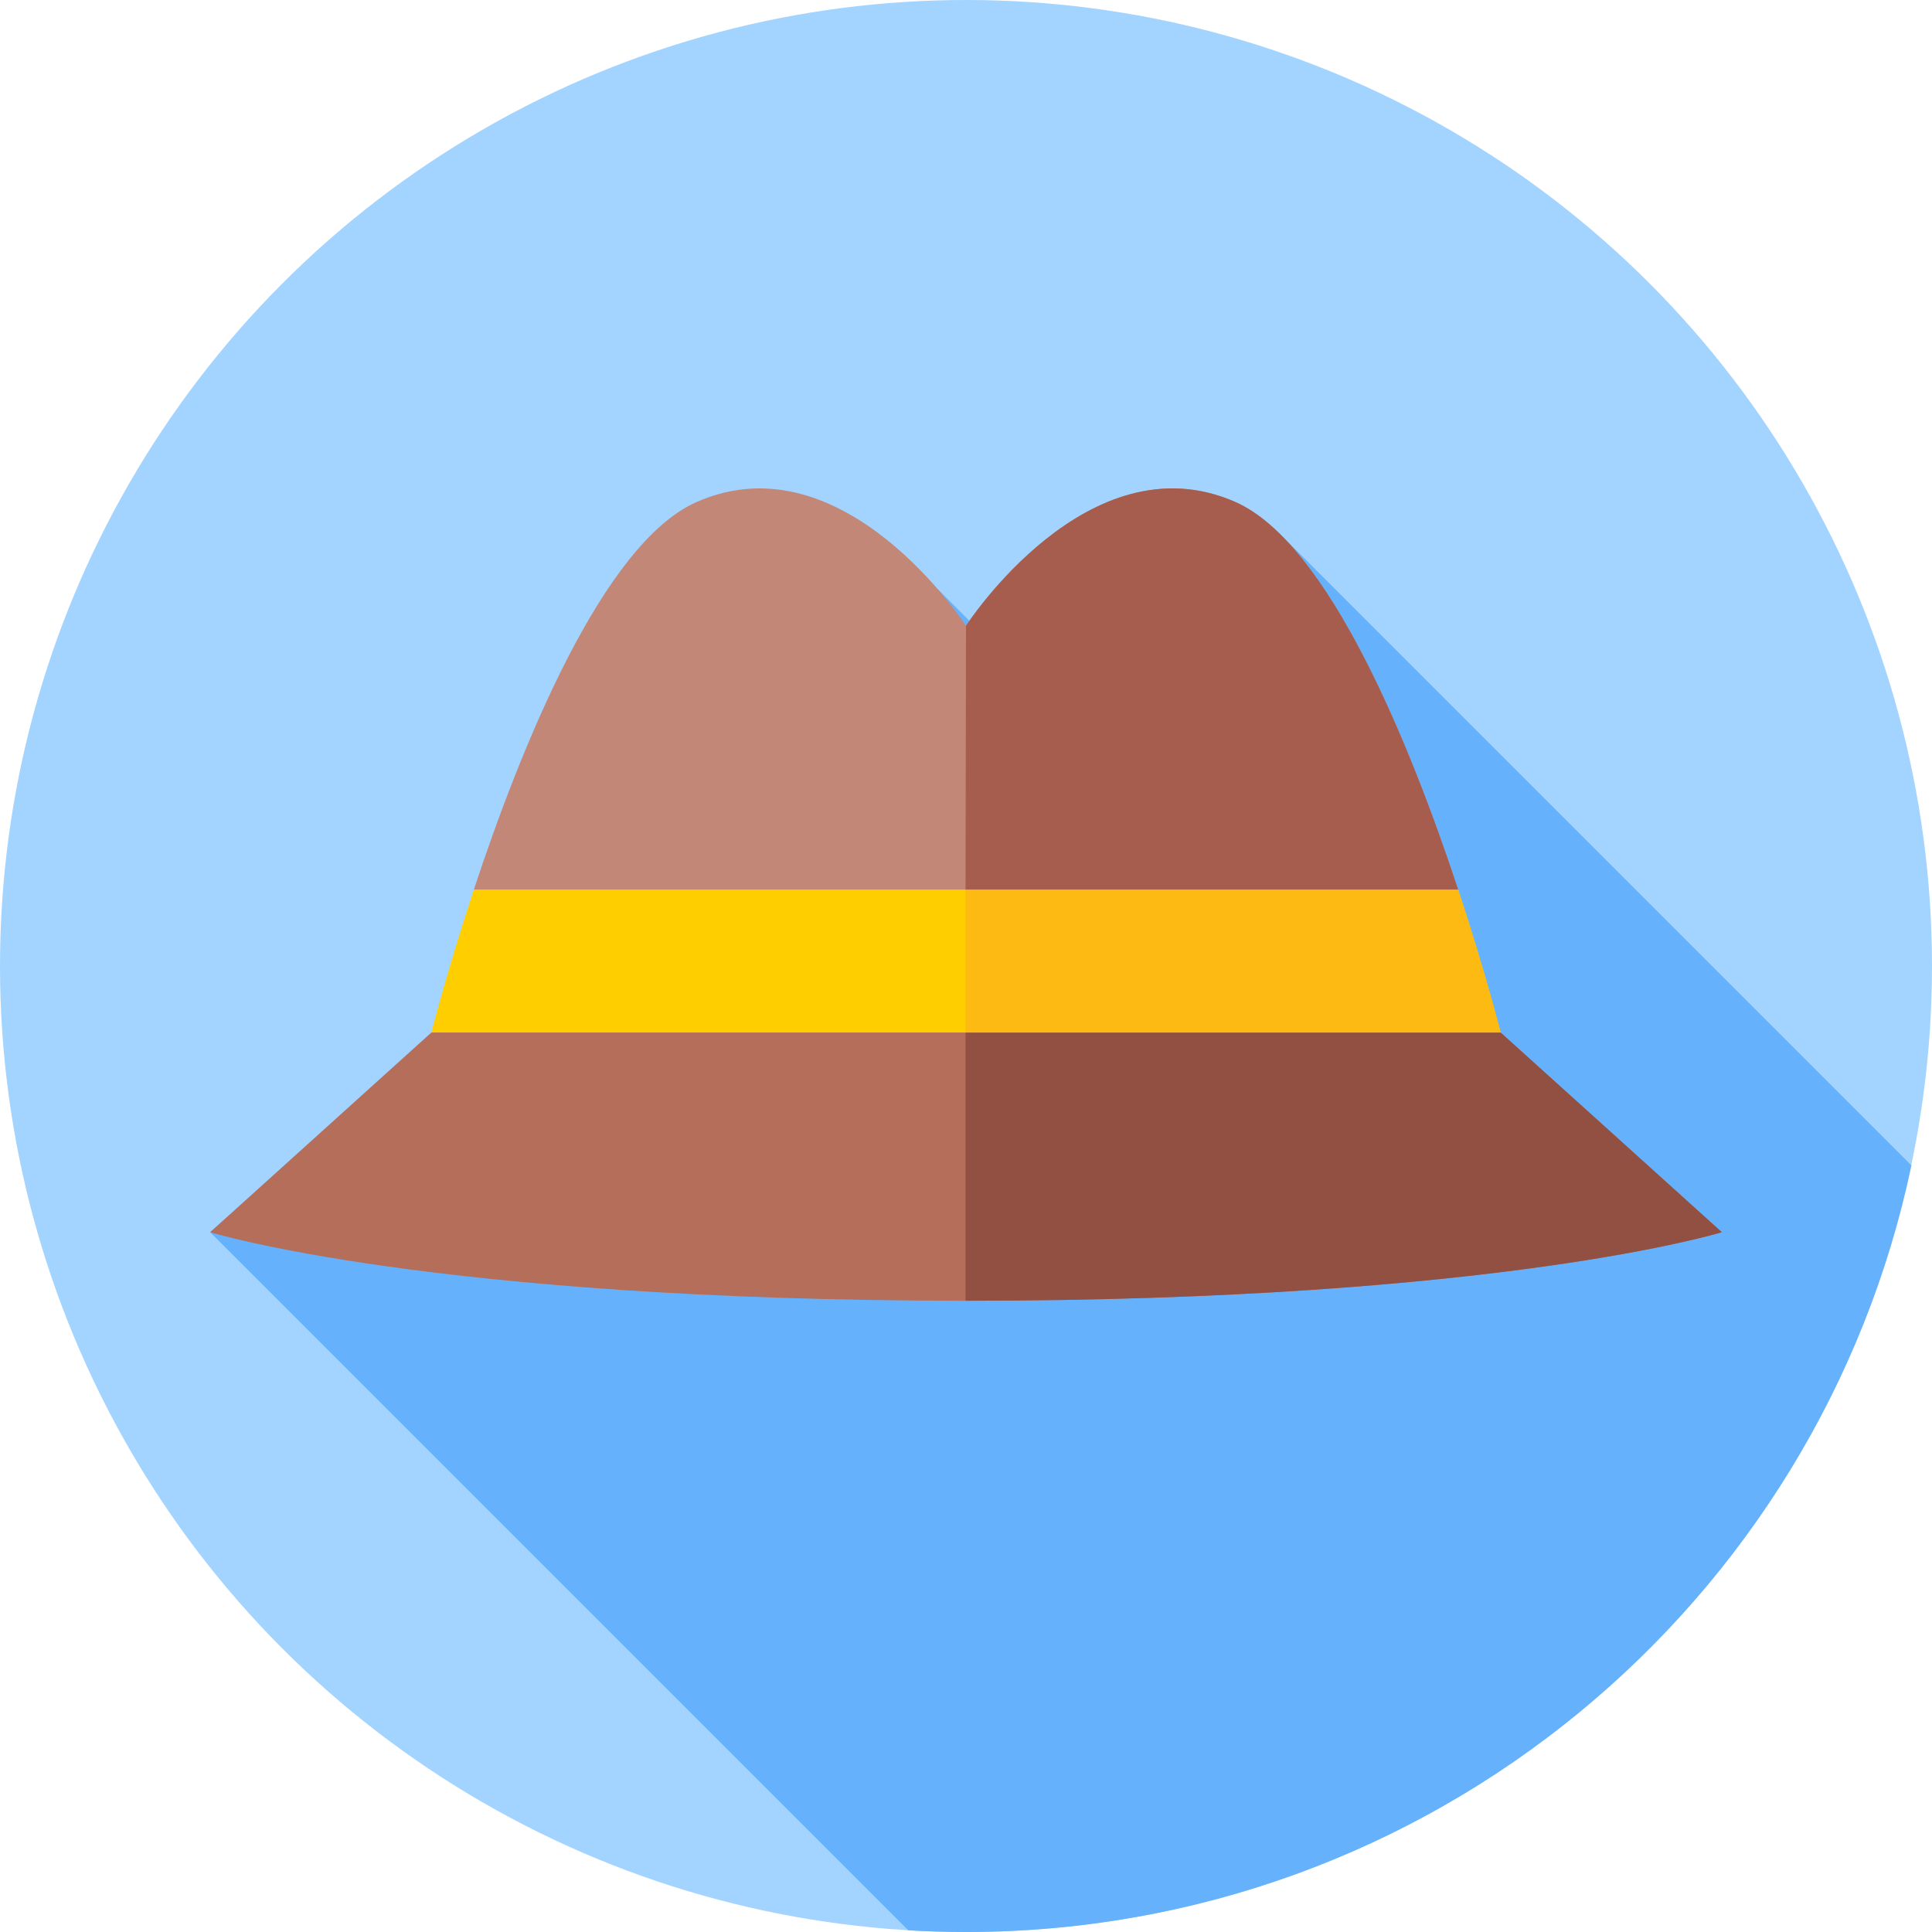 <svg id="Capa_1" enable-background="new 0 0 512 512" height="512" viewBox="0 0 512 512" width="512" xmlns="http://www.w3.org/2000/svg"><g><g><g><g><g><g><g><circle cx="256" cy="256" fill="#a3d4ff" r="256"/></g></g></g></g></g></g><path d="m506.54 308.84-167.521-167.521-63.685 41.635-26.814-26.815-192.819 170.403 185.009 185.009c5.059.298 10.157.449 15.29.449 123.271 0 226.191-87.127 250.54-203.16z" fill="#65b1fc"/><g><path d="m114.321 273.625-58.62 52.916s58.62 18.164 200.299 18.164 200.299-18.164 200.299-18.164l-58.62-52.916-141.679-21.054z" fill="#b46e5a"/></g><g><path d="m456.299 326.542-58.62-52.917-141.679-21.054-.127.019v92.116h.127c141.679 0 200.299-18.164 200.299-18.164z" fill="#915041"/></g><g><path d="m125.579 235.742c-7.129 21.578-11.258 37.883-11.258 37.883h283.358s-4.13-16.306-11.258-37.883z" fill="#ffce00"/></g><g><path d="m386.421 235.742h-130.548v37.883h141.806s-4.13-16.306-11.258-37.883z" fill="#fdba12"/></g><g><path d="m327.38 133.027c-39.055-17.185-71.38 32.806-71.38 32.806s-32.325-49.991-71.38-32.806c-24.861 10.939-46.554 64.92-59.041 102.715h260.841c-12.485-37.796-34.179-91.777-59.04-102.715z" fill="#c38778"/></g><g><path d="m255.873 235.742h130.547c-12.486-37.795-34.179-91.776-59.041-102.715-39.054-17.185-71.379 32.806-71.379 32.806z" fill="#a65d4e"/></g></g></svg>